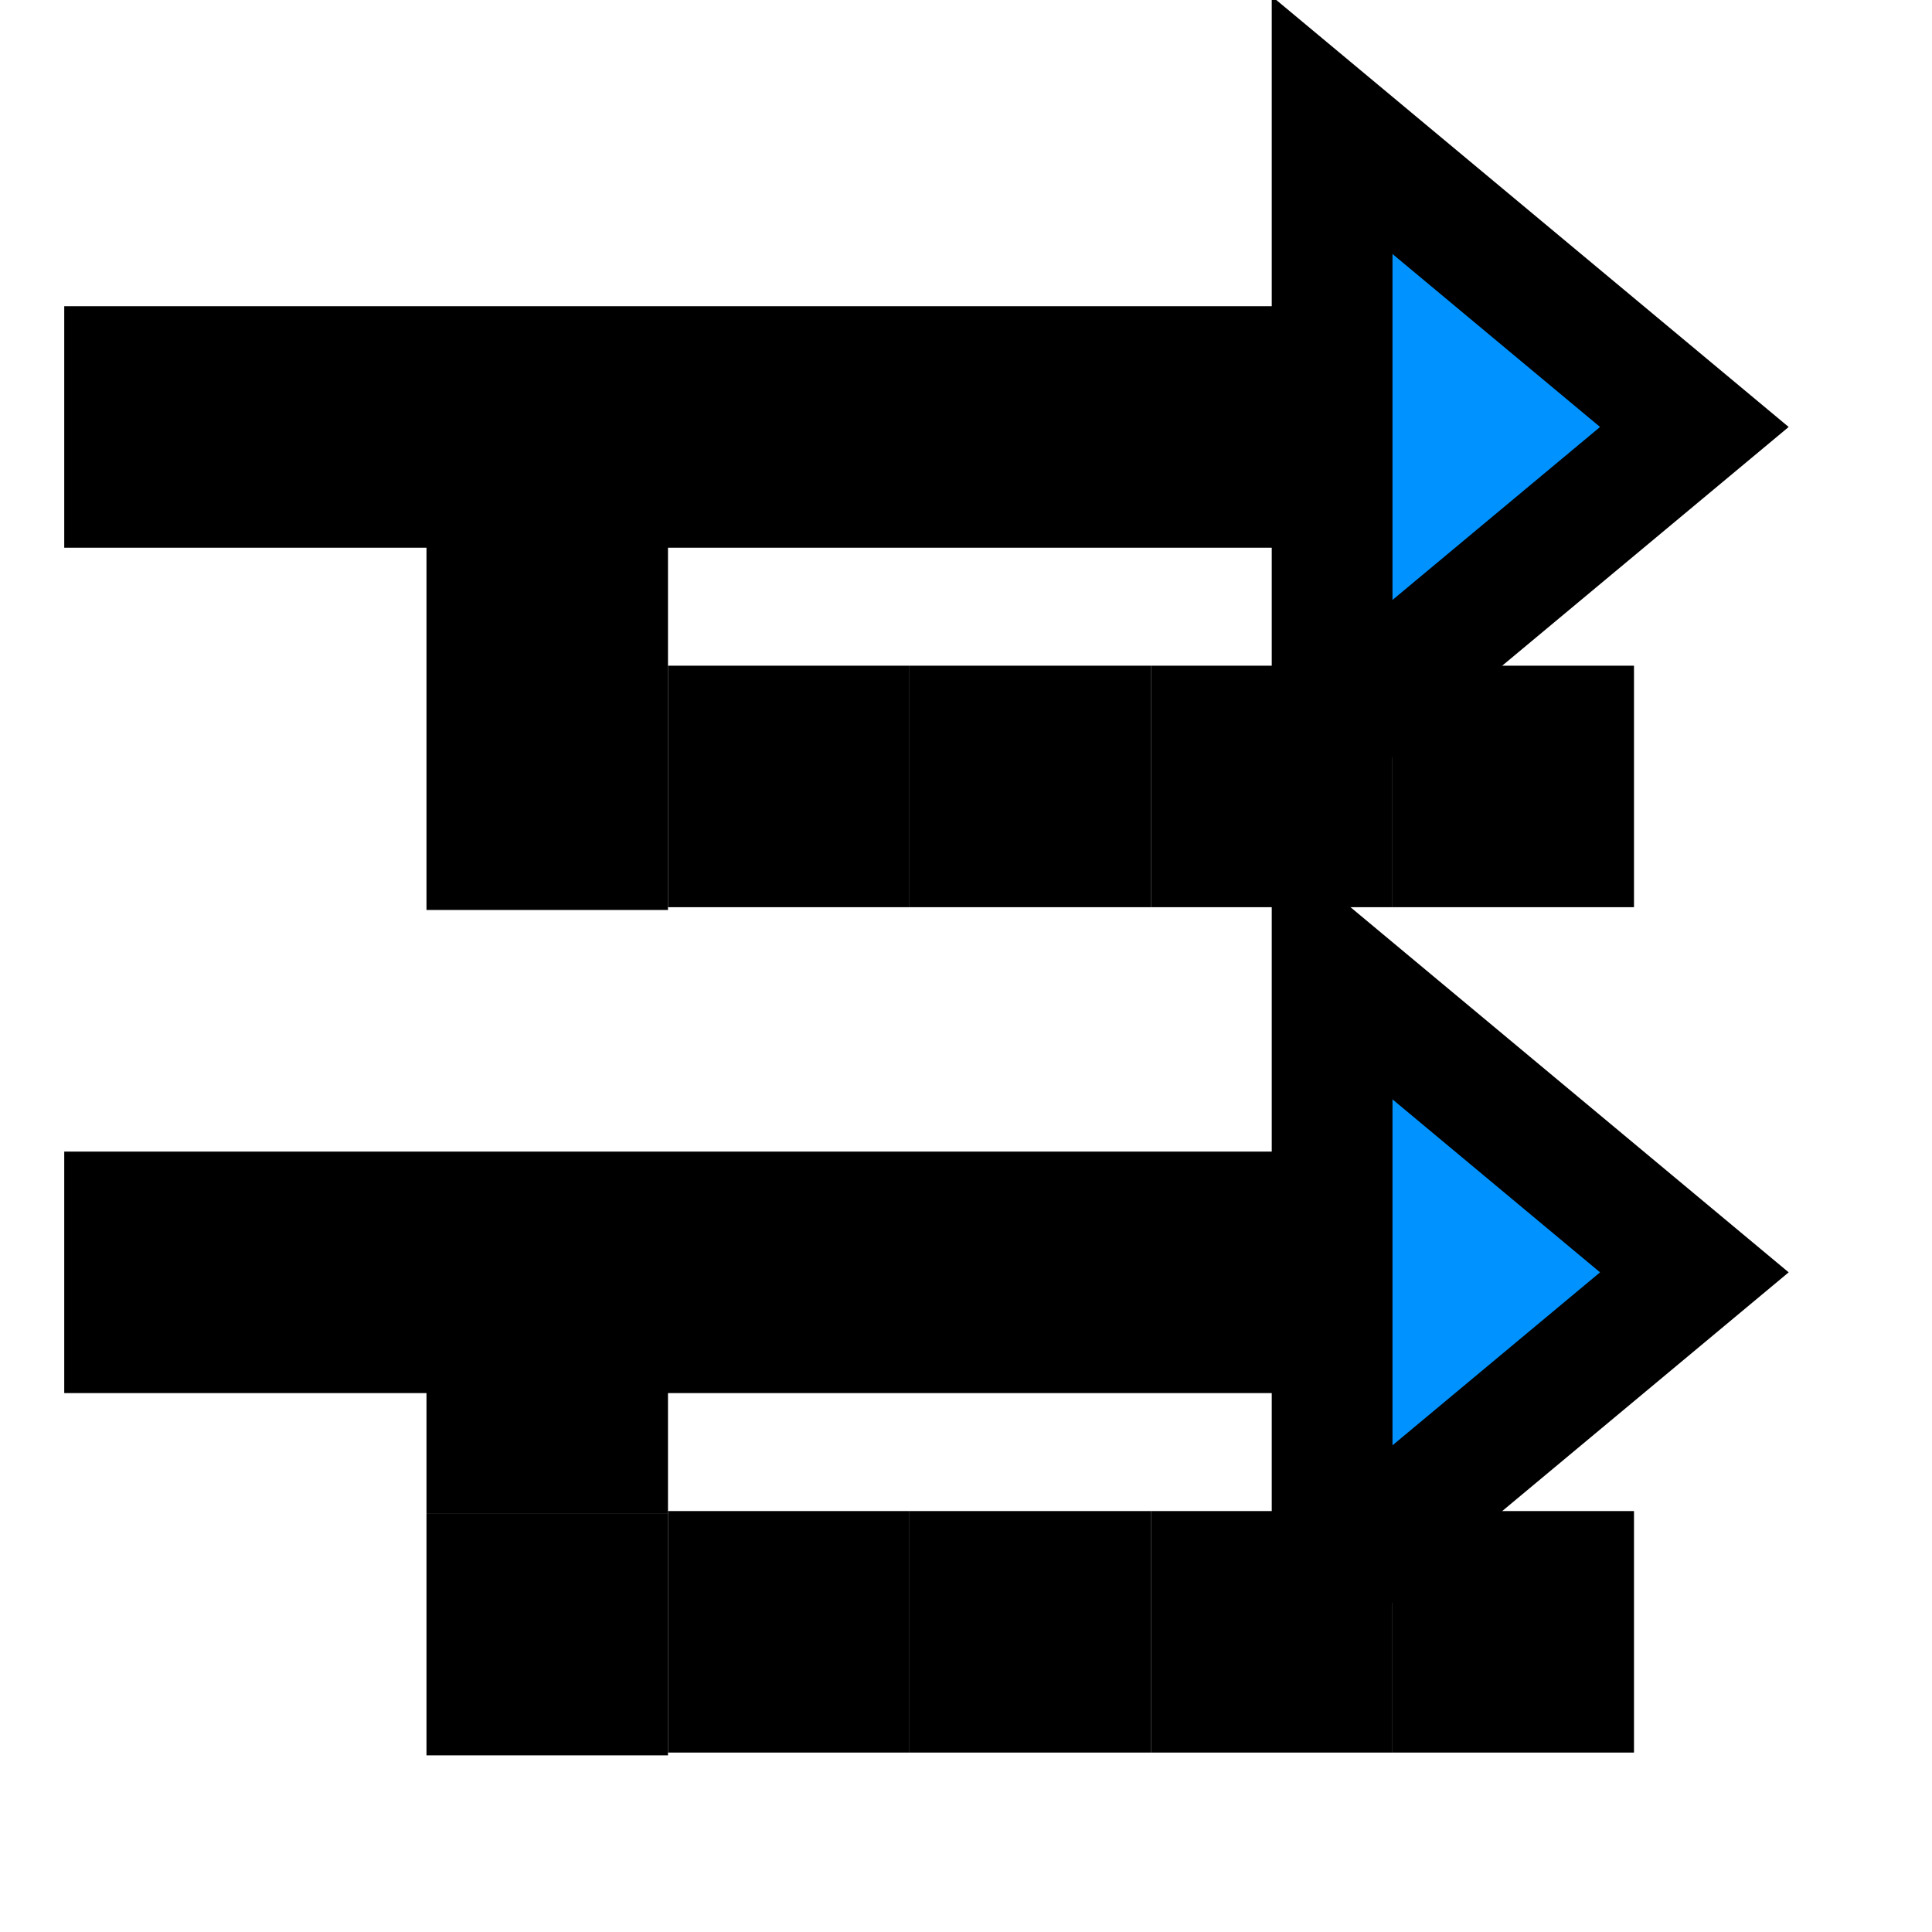 <?xml version="1.0"?>
<svg width="16" height="16" xmlns="http://www.w3.org/2000/svg" xmlns:svg="http://www.w3.org/2000/svg">
 <g>
  <title>Layer 1</title>
  <g id="BG_x2B_Header">
   <g id="BG"/>
   <g id="Header">
    <g id="Right-ID"/>
   </g>
  </g>
  <g id="Titles"/>
  <g stroke="null" display="none" id="borders">
   <rect stroke="null" id="svg_1" opacity="0.7" fill="#D1D3D4" height="16" width="16"/>
  </g>
  <g stroke="null" id="svg_2">
   <rect stroke="null" id="svg_3" fill="#0093FF" height="1" width="12" y="3.036" x="1.032"/>
   <rect stroke="null" id="svg_6" fill="#0093FF" height="1" width="1" y="6.036" x="4.032"/>
   <rect stroke="null" id="svg_7" fill="#0093FF" height="1" width="1" y="4.036" x="4.032"/>
   <rect stroke="null" id="svg_8" fill="#0093FF" height="1" width="1" y="6.013" x="6.032"/>
   <rect stroke="null" id="svg_9" fill="#0093FF" height="1" width="1" y="6.013" x="8.032"/>
   <rect stroke="null" id="svg_10" fill="#0093FF" height="1" width="1" y="6.013" x="10.032"/>
   <rect stroke="null" id="svg_11" fill="#0093FF" height="1" width="1" y="6.013" x="12.032"/>
   <polygon stroke="null" id="svg_12" fill="#0093FF" points="14.032,3.536 11.032,6.036 11.032,1.036 "/>
   <rect id="svg_42" stroke="null" fill="#0093FF" height="1" width="12" y="10.037" x="1.032"/>
   <rect id="svg_43" stroke="null" fill="#0093FF" height="1" width="1" y="13.037" x="4.032"/>
   <rect id="svg_44" stroke="null" fill="#0093FF" height="1" width="1" y="11.037" x="4.032"/>
   <rect id="svg_45" stroke="null" fill="#0093FF" height="1" width="1" y="13.014" x="6.032"/>
   <rect id="svg_46" stroke="null" fill="#0093FF" height="1" width="1" y="13.014" x="8.032"/>
   <rect id="svg_47" stroke="null" fill="#0093FF" height="1" width="1" y="13.014" x="10.032"/>
   <rect id="svg_48" stroke="null" fill="#0093FF" height="1" width="1" y="13.014" x="12.032"/>
   <polygon id="svg_49" stroke="null" fill="#0093FF" points="14.032,10.537 11.032,13.037 11.032,8.037 "/>
  </g>
 </g>
</svg>